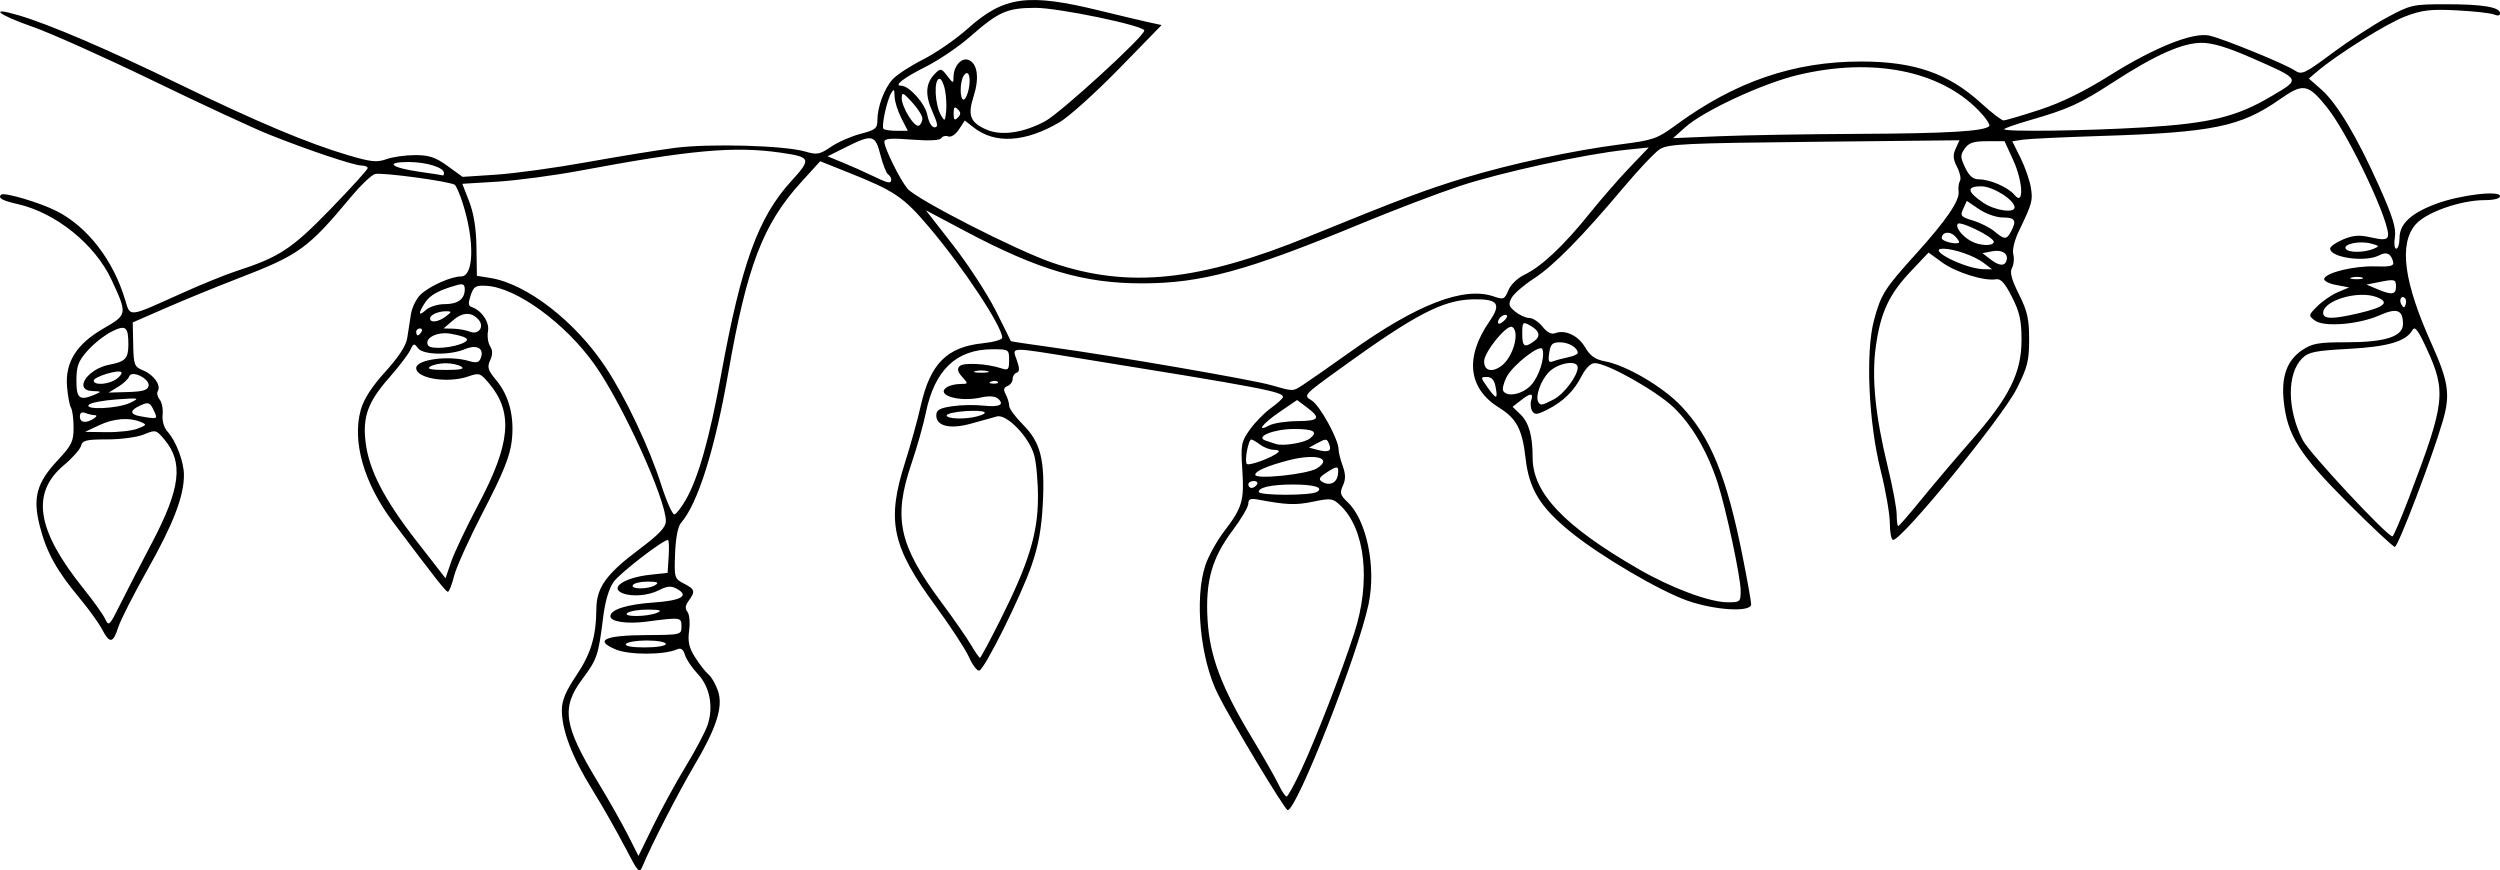 <?xml version="1.0" encoding="UTF-8" standalone="no"?>
<!-- Created with Inkscape (http://www.inkscape.org/) -->

<svg
   version="1.1"
   id="svg2"
   width="230.734"
   height="80.337"
   viewBox="0 0 230.734 80.337"
   sodipodi:docname="ornaments.svg"
   inkscape:version="1.2.1 (9c6d41e, 2022-07-14)"
   xmlns:inkscape="http://www.inkscape.org/namespaces/inkscape"
   xmlns:sodipodi="http://sodipodi.sourceforge.net/DTD/sodipodi-0.dtd"
   xmlns="http://www.w3.org/2000/svg"
   xmlns:svg="http://www.w3.org/2000/svg">
  <defs
     id="defs6" />
  <sodipodi:namedview
     id="namedview4"
     pagecolor="#ffffff"
     bordercolor="#000000"
     borderopacity="0.25"
     inkscape:showpageshadow="2"
     inkscape:pageopacity="0.0"
     inkscape:pagecheckerboard="0"
     inkscape:deskcolor="#d1d1d1"
     showgrid="false"
     inkscape:zoom="2.0486112"
     inkscape:cx="116.17627"
     inkscape:cy="57.599998"
     inkscape:window-width="1446"
     inkscape:window-height="808"
     inkscape:window-x="0"
     inkscape:window-y="38"
     inkscape:window-maximized="0"
     inkscape:current-layer="g8" />
  <g
     inkscape:groupmode="layer"
     inkscape:label="Image"
     id="g8"
     transform="translate(-1.451,-1.259)">
    <path
       style="fill:#000000;stroke-width:0.32"
       d="m 59.116,79.412 c -0.726,-1.408 -2.084,-3.794 -3.018,-5.302 -1.849,-2.985 -2.793,-5.461 -2.793,-7.325 0,-0.868 0.361,-1.731 1.323,-3.164 1.363,-2.029 1.839,-3.604 1.863,-6.162 0.019,-1.98 0.899,-3.207 3.944,-5.495 1.88,-1.413 2.47,-2.04 2.47,-2.625 0,-2.013 -4.016,-10.829 -6.577,-14.438 -2.705,-3.811 -7.211,-7.096 -9.961,-7.261 -1.016,-0.061 -1.191,0.043 -1.475,0.875 -0.243,0.712 -0.223,0.977 0.085,1.08 0.924,0.308 1.669,1.405 1.513,2.225 -0.087,0.455 -9.6e-4,1.078 0.191,1.385 0.249,0.398 0.251,0.774 0.007,1.309 -0.288,0.633 -0.204,0.915 0.544,1.811 1.222,1.464 1.723,3.444 1.441,5.701 -0.173,1.382 -0.813,2.959 -2.581,6.363 -1.293,2.489 -2.521,5.195 -2.727,6.014 -0.206,0.819 -0.466,1.483 -0.577,1.476 -0.191,-0.012 -1.157,-1.241 -5.064,-6.441 -2.688,-3.577 -3.795,-7.43 -2.975,-10.358 0.278,-0.995 1.009,-2.127 2.267,-3.515 1.225,-1.352 1.911,-2.406 2.018,-3.1 0.089,-0.579 0.243,-1.569 0.342,-2.201 0.099,-0.632 0.504,-1.453 0.899,-1.825 0.835,-0.785 2.807,-1.666 3.726,-1.666 1.197,0 1.267,-3.304 0.143,-6.796 -0.268,-0.834 -0.596,-1.583 -0.728,-1.665 -0.533,-0.329 -6.791,-1.17 -7.362,-0.989 -0.337,0.107 -1.298,1.017 -2.136,2.022 -4.088,4.906 -4.803,5.42 -10.693,7.688 -1.848,0.711 -4.747,1.898 -6.442,2.638 l -3.082,1.345 0.043,2.033 c 0.04,1.906 0.098,2.056 0.935,2.402 0.971,0.402 1.657,1.381 1.335,1.902 -0.111,0.18 -0.034,0.53 0.171,0.777 0.205,0.247 0.329,0.877 0.274,1.399 -0.059,0.563 0.121,1.193 0.442,1.548 0.798,0.882 1.526,2.803 1.526,4.027 0,1.956 -0.979,4.502 -3.349,8.708 -1.289,2.288 -2.514,4.7 -2.722,5.36 -0.462,1.468 -0.793,1.507 -1.481,0.177 -0.291,-0.563 -1.225,-1.859 -2.076,-2.881 -2.128,-2.557 -3.058,-4.238 -3.673,-6.641 -0.676,-2.64 -0.303,-4.003 1.673,-6.116 1.269,-1.356 1.442,-1.715 1.442,-2.987 0,-0.795 -0.107,-1.62 -0.239,-1.832 -0.131,-0.213 -0.295,-1.092 -0.365,-1.954 -0.181,-2.255 0.872,-3.928 3.381,-5.374 2.189,-1.261 2.198,-1.318 0.732,-4.47 -1.53,-3.289 -5.157,-6.212 -8.695,-7.007 -1.397,-0.314 -1.815,-0.553 -1.505,-0.863 0.255,-0.255 3.595,0.734 5.139,1.522 2.849,1.454 5.216,4.525 6.314,8.193 0.482,1.609 0.235,1.636 5.104,-0.562 1.848,-0.834 4.152,-1.774 5.12,-2.087 4.009,-1.299 5.153,-2.051 8.719,-5.728 1.891,-1.951 3.439,-3.655 3.44,-3.787 5.9e-4,-0.132 -0.26,-0.24 -0.579,-0.24 -0.685,0 -4.936,-1.427 -8.54,-2.867 -1.408,-0.562 -6.232,-2.801 -10.72,-4.974 -4.488,-2.173 -9.492,-4.412 -11.12,-4.975 -3.143,-1.088 -4.113,-1.888 -1.28,-1.056 2.849,0.837 8.216,3.137 14.851,6.364 7.1,3.454 11.85,5.453 15.576,6.555 2.118,0.627 2.668,0.684 3.543,0.367 0.57,-0.206 1.76,-0.375 2.645,-0.375 1.296,0 1.879,0.195 2.996,1.004 l 1.386,1.004 3.087,-0.202 c 1.698,-0.111 5.452,-0.627 8.342,-1.147 2.89,-0.519 6.551,-1.115 8.135,-1.324 3.202,-0.422 10.161,-0.227 12.076,0.339 1.07,0.316 1.32,0.269 2.369,-0.444 0.645,-0.438 1.871,-0.976 2.724,-1.195 1.366,-0.35 1.551,-0.499 1.551,-1.249 0,-1.23 0.625,-2.911 1.404,-3.78 0.372,-0.414 1.64,-1.24 2.818,-1.835 1.178,-0.596 3.035,-1.879 4.125,-2.852 3.348,-2.988 5.544,-3.283 12.225,-1.642 1.797,0.441 3.806,0.919 4.464,1.062 l 1.197,0.259 -3.929,4.027 c -2.161,2.215 -4.63,4.438 -5.488,4.94 -3.184,1.866 -5.963,2.032 -7.942,0.476 l -0.807,-0.635 -0.538,0.821 c -0.308,0.47 -0.729,0.748 -0.984,0.65 -0.245,-0.094 -0.538,-0.022 -0.65,0.16 -0.13,0.211 -1.123,0.259 -2.73,0.133 -1.952,-0.153 -2.525,-0.104 -2.523,0.215 0.004,0.578 1.436,3.471 2.136,4.314 0.812,0.979 10.094,5.719 13.404,6.845 6.994,2.379 13.475,1.71 23.657,-2.441 8.376,-3.415 10.79,-4.323 14.369,-5.408 4.28,-1.297 10.047,-2.534 14.431,-3.094 2.972,-0.38 3.332,-0.506 5.055,-1.771 5.469,-4.015 10.899,-5.876 17.126,-5.868 4.913,0.006 8.045,1.101 11.076,3.87 0.942,0.861 1.86,1.566 2.04,1.566 0.179,0 1.671,-0.439 3.315,-0.976 2.05,-0.669 4.116,-1.684 6.577,-3.228 4.034,-2.532 7.603,-3.955 9.098,-3.626 1.245,0.274 6.906,2.579 7.848,3.196 0.695,0.455 0.869,0.377 3.539,-1.602 1.544,-1.144 3.815,-2.622 5.047,-3.283 2.161,-1.159 2.352,-1.202 5.44,-1.202 3.384,0 4.96,0.267 4.96,0.84 0,0.21 -0.222,0.253 -0.56,0.108 -0.308,-0.132 -1.856,-0.305 -3.44,-0.385 -2.421,-0.121 -3.178,-0.032 -4.75,0.561 -1.698,0.64 -6.299,3.519 -8.152,5.101 l -0.743,0.634 1.154,1.013 c 1.453,1.276 3.303,4.377 5.357,8.98 1.237,2.773 1.56,3.824 1.427,4.645 -0.095,0.584 -0.037,1.062 0.128,1.062 0.165,0 0.3,-0.439 0.3,-0.975 0,-1.307 1.049,-2.293 3.359,-3.158 2.213,-0.828 5.921,-1.275 5.921,-0.714 0,0.219 -0.564,0.366 -1.406,0.366 -2.248,0 -5.456,1.136 -6.41,2.27 -1.533,1.822 -1.059,5.314 1.488,10.972 1.576,3.5 1.753,4.697 1.054,7.112 -0.965,3.332 -4.132,11.646 -4.436,11.646 -0.162,0 -2.126,-1.836 -4.364,-4.08 -4.461,-4.472 -5.556,-6.212 -5.89,-9.36 -0.241,-2.272 0.298,-3.771 1.692,-4.709 0.94,-0.632 1.493,-0.731 4.09,-0.731 3.58,0 5.222,-0.528 5.222,-1.68 0,-1.32 -0.55,-1.524 -2.172,-0.807 -1.926,0.852 -5.128,1.108 -5.965,0.477 -0.601,-0.453 -0.595,-0.488 0.242,-1.324 0.472,-0.472 1.324,-1.054 1.893,-1.294 l 1.035,-0.435 -1.21,-0.227 c -0.666,-0.125 -1.157,-0.386 -1.092,-0.582 0.19,-0.57 2.801,-1.197 4.71,-1.131 1.367,0.047 1.737,-0.04 1.657,-0.389 -0.18,-0.785 -0.609,-0.999 -1.282,-0.639 -1.259,0.674 -4.535,0.227 -4.535,-0.619 0,-0.189 0.539,-0.569 1.197,-0.844 0.938,-0.392 1.497,-0.431 2.585,-0.182 1.045,0.239 1.425,0.221 1.539,-0.075 0.379,-0.987 -3.582,-9.4 -5.617,-11.932 -1.752,-2.181 -2.187,-2.256 -4.335,-0.751 -3.627,2.541 -6.205,3.071 -16.496,3.391 -3.428,0.107 -6.677,0.261 -7.221,0.343 l -0.989,0.149 0.759,1.533 c 0.417,0.843 0.846,2.073 0.953,2.733 0.197,1.212 0.132,1.448 -1.115,4.045 -0.402,0.837 -0.613,1.731 -0.505,2.134 0.103,0.382 0.049,0.939 -0.119,1.239 -0.224,0.4 -0.053,1.05 0.638,2.433 0.779,1.558 0.943,2.284 0.943,4.162 0,1.972 -0.153,2.578 -1.145,4.553 -1.337,2.66 -10.574,13.959 -11.411,13.959 -0.165,0 -0.3,-0.684 -0.3,-1.52 -2.3e-4,-0.836 -0.38,-3.032 -0.845,-4.88 -1.125,-4.476 -1.41,-10.952 -0.613,-13.897 0.646,-2.385 0.968,-2.894 3.858,-6.089 2.802,-3.098 4.052,-4.924 3.944,-5.763 -0.046,-0.358 0.012,-0.806 0.13,-0.994 0.118,-0.189 -0.003,-0.761 -0.268,-1.272 -0.373,-0.718 -0.403,-1.104 -0.131,-1.699 l 0.351,-0.77 -13.416,0.141 c -11.958,0.126 -13.507,0.201 -14.25,0.688 -0.458,0.3 -1.951,1.876 -3.316,3.5 -3.857,4.59 -6.491,7.265 -8.313,8.443 -0.919,0.594 -1.838,1.392 -2.043,1.774 -0.316,0.59 -0.263,0.782 0.346,1.276 0.395,0.32 0.98,0.581 1.299,0.581 0.32,0 0.865,0.361 1.212,0.802 0.402,0.511 0.817,0.731 1.144,0.605 0.936,-0.359 2.136,0.197 2.78,1.289 0.475,0.806 0.934,1.132 1.823,1.297 1.982,0.368 5.368,2.356 7.06,4.145 2.713,2.869 4.191,6.493 5.663,13.887 0.432,2.17 0.785,4.15 0.785,4.4 0,0.754 -3.34,0.561 -5.898,-0.342 -2.581,-0.911 -7.983,-4.088 -10.729,-6.309 -2.845,-2.302 -3.875,-3.98 -4.195,-6.835 -0.297,-2.645 -0.827,-3.662 -2.427,-4.651 -2.884,-1.783 -3.204,-4.659 -0.89,-7.999 1.115,-1.61 0.762,-2.066 -1.558,-2.011 -2.792,0.067 -5.332,1.398 -12.333,6.465 -3.308,2.394 -3.31,2.396 -2.528,2.871 0.761,0.462 2.484,3.603 2.48,4.522 -10e-4,0.252 0.168,0.928 0.376,1.504 0.281,0.777 0.287,1.248 0.023,1.828 -0.305,0.67 -0.246,0.885 0.418,1.509 1.775,1.668 2.671,5.997 1.951,9.427 -0.968,4.614 -6.647,19.074 -7.469,19.016 -0.264,-0.019 -5.245,-8.301 -6.448,-10.721 -1.628,-3.276 -2.163,-8.842 -1.142,-11.89 0.282,-0.842 1.064,-2.252 1.738,-3.132 1.668,-2.18 1.853,-2.811 1.666,-5.681 -0.15,-2.301 -0.1,-2.569 0.685,-3.68 0.465,-0.659 1.344,-1.558 1.953,-1.998 0.609,-0.44 1.111,-0.901 1.116,-1.025 0.019,-0.487 -1.958,-0.863 -18.962,-3.602 -6.426,-1.035 -6.039,-1.049 -5.6,0.209 0.267,0.767 0.263,1.053 -0.017,1.147 -0.205,0.068 -0.373,0.333 -0.373,0.588 0,0.255 -0.213,0.545 -0.474,0.645 -0.352,0.135 -0.393,0.333 -0.16,0.769 0.173,0.323 0.314,0.796 0.314,1.05 0,0.255 0.562,1.026 1.249,1.713 1.662,1.662 2.067,3.253 1.859,7.306 -0.12,2.335 -0.402,3.884 -1.043,5.733 -0.996,2.873 -4.301,9.519 -4.818,9.691 -0.188,0.063 -0.617,-0.496 -0.953,-1.241 -0.336,-0.745 -1.727,-2.873 -3.09,-4.729 -4.033,-5.489 -4.533,-7.832 -2.821,-13.211 0.519,-1.63 1.177,-4.002 1.462,-5.27 0.872,-3.875 2.409,-5.417 5.741,-5.761 0.975,-0.101 1.773,-0.331 1.773,-0.512 0,-1.035 -3.565,-6.433 -6.697,-10.141 -2.422,-2.867 -3.193,-3.389 -7.598,-5.145 l -2.505,-0.999 -1.771,1.949 c -3.508,3.86 -4.987,7.73 -6.701,17.526 -1.25,7.144 -2.819,12.13 -4.377,13.907 -0.28,0.319 -0.488,1.401 -0.542,2.823 -0.085,2.24 -0.062,2.318 0.812,2.77 1.024,0.53 1.078,0.721 0.446,1.586 -0.322,0.441 -0.356,0.737 -0.118,1.024 0.185,0.223 0.256,0.995 0.158,1.726 -0.139,1.033 -0.017,1.576 0.555,2.482 0.403,0.638 0.96,1.349 1.239,1.581 0.279,0.231 0.672,0.922 0.874,1.534 0.483,1.465 -0.131,3.37 -2.236,6.934 -1.443,2.443 -3.923,7.272 -4.715,9.182 -0.316,0.761 -0.396,0.676 -1.652,-1.76 z m 5.649,-7.466 c 0.895,-1.466 1.795,-3.175 2,-3.797 0.554,-1.68 0.193,-3.521 -0.92,-4.695 -0.522,-0.551 -1.051,-1.336 -1.174,-1.744 -0.163,-0.54 -0.369,-0.68 -0.755,-0.513 -1.204,0.521 -4.393,0.522 -5.639,0.002 -2.014,-0.842 -1.041,-1.302 2.804,-1.326 3.24,-0.02 3.264,-0.026 3.264,-0.8 0,-0.853 -0.036,-0.857 -3.263,-0.438 -1.772,0.231 -3.297,9.6e-4 -3.297,-0.497 0,-0.617 1.511,-1.099 3.975,-1.27 2.607,-0.18 3.351,-0.629 2.128,-1.283 -0.503,-0.269 -0.879,-0.236 -1.604,0.138 -0.977,0.505 -2.465,0.636 -3.353,0.295 -1.286,-0.494 0.136,-1.456 2.534,-1.714 l 1.6,-0.172 0.098,-1.52 c 0.054,-0.836 0.025,-1.52 -0.065,-1.52 -0.476,0 -4.435,3.056 -5.016,3.873 -0.434,0.609 -0.783,1.791 -0.965,3.261 -0.435,3.52 -0.553,3.873 -1.91,5.69 -1.987,2.663 -1.742,4.3 1.422,9.518 0.995,1.64 2.245,3.846 2.778,4.903 l 0.97,1.921 1.381,-2.823 c 0.759,-1.553 2.113,-4.023 3.008,-5.489 z m 56.792,0.346 c 1.383,-2.971 3.695,-8.938 4.888,-12.616 1.547,-4.767 1.013,-9.609 -1.299,-11.781 -0.694,-0.652 -0.866,-0.675 -2.513,-0.333 -1.608,0.334 -2.406,0.303 -5.09,-0.197 -0.678,-0.126 -0.88,-0.04 -0.88,0.378 0,0.298 -0.648,1.404 -1.44,2.458 -1.922,2.557 -2.527,4.699 -2.324,8.234 0.192,3.356 1.273,6.244 4.069,10.872 1.065,1.763 2.179,3.714 2.475,4.336 0.296,0.622 0.634,1.13 0.749,1.13 0.116,0 0.73,-1.116 1.364,-2.48 z M 93.783,58.454 c 2.598,-5.181 3.443,-7.911 3.465,-11.202 0.01,-1.496 -0.152,-3.307 -0.36,-4.024 -0.482,-1.66 -2.52,-3.767 -3.42,-3.536 -0.354,0.091 -1.407,0.383 -2.34,0.649 -1.965,0.56 -3.264,0.265 -3.264,-0.741 0,-0.501 0.297,-0.673 1.46,-0.847 0.803,-0.12 2.101,-0.147 2.885,-0.058 1.491,0.168 2.011,-0.095 1.32,-0.668 -0.253,-0.21 -0.835,-0.242 -1.538,-0.083 -2.025,0.457 -4.276,-0.235 -3.128,-0.962 0.243,-0.154 0.787,-0.282 1.211,-0.284 0.752,-0.005 0.756,-0.019 0.184,-0.652 -0.421,-0.465 -0.488,-0.745 -0.239,-0.995 0.352,-0.352 2.505,-0.239 3.846,0.201 0.643,0.211 0.72,0.13 0.72,-0.761 0,-0.978 -0.03,-0.997 -1.532,-0.997 -3.342,0 -5.348,1.915 -6.157,5.878 -0.22,1.079 -0.812,3.173 -1.316,4.653 -1.718,5.051 -1.19,7.511 2.746,12.811 1.119,1.506 2.35,3.278 2.738,3.938 0.387,0.66 0.76,1.2 0.83,1.2 0.069,0 0.92,-1.583 1.89,-3.518 z m -30.879,2.238 c 0,-0.176 -0.783,-0.32 -1.741,-0.32 -0.958,0 -1.83,0.144 -1.939,0.32 -0.124,0.2 0.53,0.32 1.741,0.32 1.079,0 1.939,-0.142 1.939,-0.32 z m -47.445,-9.302 c 2.653,-5.041 2.947,-7.449 1.167,-9.565 -0.76,-0.904 -0.817,-0.918 -1.883,-0.472 -0.606,0.253 -2.122,0.459 -3.379,0.459 -1.951,0 -2.303,0.086 -2.435,0.593 -0.085,0.326 -0.787,1.122 -1.56,1.767 -3.089,2.582 -2.554,6.003 1.78,11.4 0.919,1.144 1.825,2.413 2.013,2.819 0.322,0.697 0.4,0.623 1.345,-1.28 0.552,-1.111 1.88,-3.685 2.951,-5.722 z m 46.645,6.422 c 0.487,-0.209 0.296,-0.279 -0.8,-0.293 -0.792,-0.01 -1.656,0.122 -1.92,0.293 -0.619,0.4 1.788,0.4 2.72,0 z m 100,-2.032 c 0,-1.236 -1.361,-7.609 -2.129,-9.968 -0.931,-2.863 -2.372,-5.335 -4.039,-6.934 -1.622,-1.555 -6.159,-4.106 -7.303,-4.106 -0.366,0 -0.834,0.463 -1.212,1.2 -0.72,1.403 -1.693,2.35 -3.2,3.113 -0.89,0.45 -1.131,0.471 -1.353,0.117 -0.149,-0.237 -0.192,-0.682 -0.096,-0.99 0.222,-0.714 -0.059,-0.709 -0.983,0.018 l -0.735,0.578 0.723,0.696 c 0.781,0.751 1.126,1.971 1.126,3.98 0,3.276 2.895,6.323 9.787,10.3 3.037,1.752 6.523,3.052 8.213,3.061 1.149,0.007 1.2,-0.039 1.2,-1.065 z M 61.944,55.252 c 0.358,-0.231 0.179,-0.311 -0.701,-0.315 -0.65,-0.003 -1.27,0.139 -1.379,0.315 -0.255,0.413 1.441,0.413 2.08,0 z m -16.365,-7.386 c 2.994,-5.647 3.259,-8.528 1.03,-11.198 -0.82,-0.982 -0.926,-1.019 -1.934,-0.667 -1.895,0.661 -4.811,0.192 -4.811,-0.773 0,-0.794 3.035,-1.197 4.877,-0.648 0.684,0.204 0.922,0.144 1.082,-0.274 0.34,-0.885 -0.346,-1.282 -1.437,-0.83 -1.441,0.597 -3.897,0.549 -4.361,-0.085 -0.347,-0.475 -0.417,-0.457 -0.717,0.189 -0.183,0.393 -1.055,1.535 -1.939,2.539 -1.949,2.213 -2.455,3.585 -2.181,5.916 0.302,2.574 1.698,5.29 4.699,9.148 l 2.683,3.449 0.521,-1.529 c 0.287,-0.841 1.405,-3.197 2.486,-5.235 z m 178.216,-0.699 c 3.339,-8.759 3.455,-9.752 1.611,-13.753 -0.775,-1.681 -1.08,-2.083 -1.294,-1.701 -0.591,1.056 -2.264,1.55 -5.913,1.746 -3.073,0.165 -3.695,0.291 -4.268,0.865 -1.423,1.424 -1.401,4.711 0.051,7.563 0.592,1.164 7.801,8.896 8.279,8.88 0.09,-0.003 0.781,-1.623 1.535,-3.6 z m -44.995,0.165 c 1.109,-1.364 3.216,-3.848 4.681,-5.52 3.428,-3.911 4.544,-6.167 4.544,-9.188 0,-1.784 -0.172,-2.556 -0.88,-3.954 -0.656,-1.295 -1.032,-1.711 -1.478,-1.635 -1.085,0.186 -3.689,-0.628 -4.967,-1.555 l -1.257,-0.911 -1.647,1.741 c -2.002,2.117 -2.783,3.797 -3.218,6.929 -0.401,2.886 -0.056,6.355 1.108,11.133 0.45,1.848 0.819,3.828 0.819,4.4 2.2e-4,0.572 0.063,1.04 0.14,1.04 0.077,0 1.047,-1.116 2.156,-2.48 z m -114.055,0.055 c 1.156,-2.013 2.194,-5.686 3.253,-11.506 1.866,-10.255 3.426,-14.565 6.482,-17.909 1.889,-2.067 1.831,-2.218 -1.013,-2.627 -4.225,-0.607 -8.275,-0.245 -18.379,1.646 -2.451,0.459 -5.921,0.923 -7.712,1.033 l -3.255,0.199 0.633,1.634 c 0.426,1.1 0.646,2.487 0.672,4.245 l 0.039,2.611 1.242,0.2 c 3.348,0.539 7.81,3.984 10.606,8.19 1.873,2.818 4.058,7.432 5.18,10.94 0.491,1.535 1.037,2.748 1.213,2.695 0.176,-0.053 0.644,-0.661 1.041,-1.352 z m 58.266,-0.735 c 0.638,-0.404 -0.299,-0.681 -2.293,-0.675 -1.9,0.005 -3.094,0.265 -3.094,0.673 0,0.361 4.818,0.363 5.387,0.002 z m -5.547,-0.68 c 0.109,-0.176 -0.027,-0.32 -0.301,-0.32 -0.274,0 -0.499,0.144 -0.499,0.32 0,0.176 0.136,0.32 0.301,0.32 0.166,0 0.39,-0.144 0.499,-0.32 z m 7.462,-0.883 c 0.122,-0.857 -0.031,-0.883 -1.093,-0.187 -0.612,0.401 -0.706,0.595 -0.389,0.8 0.683,0.44 1.372,0.156 1.481,-0.612 z m -1.932,-0.604 c 1.505,-0.95 -0.112,-1.399 -2.65,-0.735 -1.949,0.51 -3.04,0.986 -3.04,1.328 0,0.459 4.821,-0.044 5.69,-0.593 z m -3.553,-1.503 c 0.115,-0.115 -0.075,-0.21 -0.423,-0.21 -0.348,0 -0.912,-0.211 -1.253,-0.47 -0.342,-0.258 -0.711,-0.474 -0.821,-0.48 -0.27,-0.014 -0.64,1.907 -0.431,2.244 0.153,0.247 2.446,-0.602 2.928,-1.084 z m 4.695,-0.7 c -0.218,-0.568 -0.285,-0.573 -1.173,-0.089 l -0.699,0.38 0.8,0.209 c 0.989,0.259 1.306,0.111 1.072,-0.5 z m -1.792,-0.551 c 0.789,-0.626 0.37,-0.879 -1.459,-0.879 -1.881,0 -3.665,0.729 -2.621,1.072 0.264,0.087 0.696,0.229 0.96,0.317 0.639,0.212 2.618,-0.111 3.12,-0.51 z M 14.164,40.816 c 0.837,-0.33 0.855,-0.374 0.261,-0.618 -1.071,-0.439 -2.493,-0.322 -3.84,0.315 l -1.28,0.606 1.979,0.026 c 1.089,0.014 2.385,-0.134 2.88,-0.329 z m 107.033,-0.69 c 2.041,-0.019 2.201,-0.277 0.817,-1.311 l -0.851,-0.635 -1.608,1.096 c -1.598,1.089 -2.231,1.931 -0.927,1.233 0.375,-0.201 1.532,-0.373 2.569,-0.383 z M 10.104,39.892 c 0.275,-0.178 0.321,-0.312 0.106,-0.315 -0.206,-0.003 -0.602,-0.092 -0.88,-0.199 -0.332,-0.127 -0.506,-0.017 -0.506,0.32 0,0.577 0.557,0.661 1.28,0.194 z m 5.76,-0.181 c 0,-0.1 -0.147,-0.455 -0.326,-0.79 -0.277,-0.517 -0.446,-0.555 -1.12,-0.248 -0.987,0.45 -1.014,0.812 -0.074,0.993 1.174,0.226 1.52,0.236 1.52,0.045 z m 75.76,-0.021 c 1.296,-0.347 0.757,-0.601 -1.04,-0.489 -0.968,0.06 -1.76,0.24 -1.76,0.4 0,0.327 1.707,0.382 2.8,0.089 z m -78.16,-1.255 c 0.918,-0.448 0.864,-0.461 -1.257,-0.312 -1.22,0.086 -2.364,0.303 -2.544,0.483 -0.517,0.517 2.687,0.373 3.801,-0.17 z m 131.39,-0.318 c 0.947,-0.49 2.206,-2.169 2.209,-2.944 0.002,-0.721 -1.787,-0.445 -2.639,0.408 -0.772,0.772 -1.307,2.279 -0.991,2.79 0.206,0.334 0.328,0.312 1.422,-0.254 z M 10.264,37.652 c 0.567,-0.244 0.54,-0.278 -0.24,-0.298 -1.837,-0.047 -0.536,-2.061 1.582,-2.451 1.383,-0.254 1.686,-0.574 1.693,-1.786 0.01,-1.721 -0.24,-1.917 -1.576,-1.236 -0.66,0.337 -1.654,1.129 -2.209,1.762 -0.843,0.96 -1.01,1.412 -1.01,2.739 0,1.689 0.292,1.9 1.76,1.269 z m 129.214,-0.72 c -0.116,-0.602 -0.367,-0.88 -0.794,-0.88 -0.604,0 -0.601,0.033 0.072,0.978 0.809,1.136 0.955,1.116 0.721,-0.098 z m -124.312,-0.047 c 0.136,-0.668 -1.582,-1.514 -1.793,-0.883 -0.077,0.232 -0.536,0.663 -1.019,0.956 l -0.878,0.534 1.793,-0.051 c 1.35,-0.038 1.819,-0.176 1.896,-0.556 z M 142.752,36.813 c 0.745,-0.803 1.308,-2.573 1.058,-3.323 -0.179,-0.537 -2.724,1.436 -3.308,2.565 -0.278,0.537 -0.418,1.115 -0.313,1.286 0.371,0.6 1.788,0.308 2.562,-0.528 z m -21.037,-0.038 c 0.478,-0.306 2.453,-1.685 4.389,-3.064 6.178,-4.4 10.467,-6.048 13.233,-5.084 0.878,0.306 0.98,0.261 1.329,-0.58 0.217,-0.523 0.863,-1.141 1.516,-1.452 1.527,-0.725 3.602,-2.677 5.937,-5.585 1.06,-1.32 2.732,-3.242 3.716,-4.27 l 1.789,-1.87 -2.08,0.214 c -3.808,0.393 -11.633,2.098 -15.406,3.358 -2.049,0.684 -6.153,2.249 -9.12,3.478 -10.498,4.347 -14.7,5.491 -20.163,5.491 -5.394,0 -9.561,-1.232 -16.351,-4.835 l -3.6,-1.91 2.512,3.223 c 1.381,1.773 3.145,4.479 3.92,6.013 0.774,1.534 1.408,2.813 1.408,2.841 0,0.029 1.728,0.289 3.84,0.579 5.736,0.788 18.334,2.96 20.16,3.477 2.137,0.605 1.987,0.606 2.971,-0.025 z M 12.203,36.238 c 0.341,-0.25 0.541,-0.534 0.443,-0.631 -0.268,-0.268 -2.542,0.43 -2.542,0.78 0,0.463 1.397,0.364 2.098,-0.149 z m 81.335,0.261 c -0.106,-0.106 -0.382,-0.118 -0.613,-0.025 -0.255,0.102 -0.179,0.178 0.193,0.193 0.337,0.014 0.526,-0.062 0.42,-0.168 z m -0.953,-0.987 c -0.308,-0.08 -0.812,-0.08 -1.12,0 -0.308,0.08 -0.056,0.146 0.56,0.146 0.616,0 0.868,-0.066 0.56,-0.146 z m -48.56,-0.419 c -0.264,-0.171 -0.912,-0.31 -1.44,-0.31 -0.528,0 -1.176,0.14 -1.44,0.31 -0.339,0.219 0.084,0.31 1.44,0.31 1.356,0 1.779,-0.091 1.44,-0.31 z m 96.028,-0.09 c 1.068,-0.82 1.691,-3.121 0.967,-3.568 -0.474,-0.293 -2.595,2.306 -2.595,3.179 0,0.884 0.749,1.063 1.628,0.389 z m 6.132,-0.772 c 0.484,-0.098 0.88,-0.275 0.88,-0.394 0,-0.487 -0.822,-0.984 -1.628,-0.984 -0.713,0 -0.884,0.166 -1.003,0.974 -0.116,0.789 -0.047,0.936 0.364,0.778 0.279,-0.108 0.903,-0.276 1.387,-0.374 z M 44.305,32.86 c 0.552,-0.3 0.19,-0.532 -1.244,-0.797 -1.253,-0.232 -2.506,0.416 -2.094,1.083 0.247,0.4 2.417,0.214 3.337,-0.286 z M 143.052,32.74 c 0.645,-0.472 0.48,-0.981 -0.486,-1.498 -0.562,-0.301 -0.622,-0.223 -0.622,0.798 0,1.23 0.205,1.36 1.108,0.7 z M 40.344,31.892 c 0.109,-0.176 0.045,-0.32 -0.141,-0.32 -0.186,0 -0.339,0.144 -0.339,0.32 0,0.176 0.064,0.32 0.141,0.32 0.078,0 0.23,-0.144 0.339,-0.32 z m 5.295,-1.102 c -0.628,-0.757 -1.472,-0.747 -2.373,0.028 l -0.877,0.755 0.898,0.022 c 0.494,0.012 1.186,0.137 1.538,0.278 0.784,0.313 1.349,-0.438 0.815,-1.082 z m 94.894,-0.415 c -0.222,-0.222 -0.829,0.229 -0.829,0.616 0,0.212 0.184,0.188 0.488,-0.064 0.268,-0.223 0.422,-0.471 0.341,-0.551 z m -97.93,0.088 c 0.536,-0.405 0.548,-0.471 0.087,-0.48 -0.753,-0.014 -1.546,0.326 -1.546,0.664 0,0.437 0.765,0.34 1.459,-0.184 z M 219.173,30.162 c 2.385,-0.561 2.871,-1.005 1.623,-1.484 -1.693,-0.649 -4.932,0.31 -4.932,1.461 0,0.59 0.874,0.596 3.309,0.023 z M 42.466,29.332 c 1.237,0 1.879,-0.467 1.879,-1.366 0,-0.467 -0.158,-0.553 -0.72,-0.395 -1.691,0.477 -2.479,0.911 -2.944,1.621 -0.666,1.016 -0.626,1.316 0.09,0.668 0.322,-0.291 1.085,-0.53 1.696,-0.53 z M 223.418,28.778 c -0.325,-0.325 -0.594,0.164 -0.327,0.596 0.202,0.326 0.277,0.326 0.385,0.001 0.074,-0.222 0.048,-0.491 -0.059,-0.598 z m -0.833,-1.047 c 0,-0.71 -0.092,-0.734 -1.64,-0.424 l -1.08,0.216 0.96,0.409 c 1.356,0.578 1.76,0.532 1.76,-0.202 z m -3.114,-0.85 c -0.217,-0.088 -0.649,-0.093 -0.96,-0.012 -0.311,0.081 -0.134,0.153 0.394,0.159 0.528,0.006 0.783,-0.06 0.566,-0.148 z M 184.523,25.517 c -0.828,-0.636 -2.736,-1.305 -3.724,-1.305 -1.647,0 1.994,1.857 3.706,1.89 l 0.8,0.015 -0.782,-0.601 z m 2.116,-0.205 c 0.201,-0.636 -0.402,-1.037 -1.299,-0.865 l -0.923,0.176 0.764,0.587 c 0.781,0.6 1.29,0.636 1.458,0.102 z m 33.865,-1.086 c 0.589,-0.24 0.569,-0.279 -0.24,-0.492 -1.049,-0.276 -2.586,0.048 -2.314,0.487 0.228,0.369 1.654,0.372 2.554,0.005 z m -38.628,-1.18 c -0.492,-0.492 -1.212,-0.372 -1.212,0.202 0,0.272 1.301,0.608 1.581,0.408 0.077,-0.055 -0.089,-0.33 -0.369,-0.611 z m 3.588,0.531 c 0,-0.435 -3.127,-1.983 -3.333,-1.649 -0.21,0.34 0.416,1.137 1.253,1.594 0.803,0.439 2.08,0.473 2.08,0.055 z m 1.589,-0.944 c 0.546,-1.021 0.386,-1.301 -0.744,-1.301 -0.607,0 -1.567,-0.334 -2.204,-0.766 l -1.129,-0.766 -0.33,0.723 c -0.301,0.66 -0.223,0.755 0.893,1.09 0.672,0.201 1.561,0.648 1.974,0.992 0.947,0.789 1.131,0.792 1.54,0.028 z m 0.331,-2.233 c 0,-0.686 -2.002,-1.948 -3.091,-1.948 -1.368,0 -1.301,0.501 0.203,1.52 1.055,0.715 2.888,0.987 2.888,0.428 z m -0.122,-4.354 -0.803,-1.754 h -1.6 c -1.267,0 -1.698,0.141 -2.074,0.678 -0.422,0.602 -0.417,0.799 0.041,1.76 0.37,0.775 0.729,1.082 1.267,1.082 1.028,0 2.709,0.738 3.29,1.444 0.877,1.065 0.79,-1.219 -0.122,-3.21 z M 83.704,17.83 c 0,-0.166 -0.131,-0.382 -0.291,-0.481 -0.16,-0.099 -0.475,-0.899 -0.7,-1.779 -0.483,-1.885 -0.746,-1.947 -3.165,-0.741 l -1.722,0.858 1.419,0.581 c 0.781,0.319 1.995,0.86 2.699,1.202 1.478,0.718 1.76,0.775 1.76,0.36 z m -41.28,-0.608 c 0,-0.508 -1.632,-1.011 -3.279,-1.011 -2.224,0 -1.62,0.525 1.039,0.904 1.144,0.163 2.116,0.314 2.16,0.336 0.044,0.022 0.08,-0.081 0.08,-0.229 z M 172.984,13.614 c 8.177,-0.037 11.582,-0.238 12.055,-0.71 0.123,-0.123 -0.321,-0.782 -0.988,-1.465 -3.601,-3.688 -9.802,-4.9 -16.667,-3.259 -3.254,0.778 -8.701,3.306 -10.4,4.827 l -1.12,1.002 4.32,-0.178 c 2.376,-0.098 8.136,-0.196 12.8,-0.217 z M 97.898,12.455 c 1.415,-0.756 9.171,-7.845 9.164,-8.377 -0.006,-0.454 -7.954,-2.107 -10.078,-2.096 -2.607,0.013 -3.367,0.352 -6.033,2.691 -1.03,0.904 -2.855,2.138 -4.056,2.742 -2.052,1.033 -2.987,1.755 -2.274,1.755 0.744,0 2.224,1.66 2.422,2.718 0.121,0.647 0.4,1.122 0.658,1.122 0.354,0 0.312,-0.307 -0.202,-1.468 -0.697,-1.576 -0.619,-2.621 0.261,-3.501 0.499,-0.499 0.572,-0.485 1.112,0.218 0.554,0.721 0.579,0.725 0.585,0.093 0.011,-0.995 0.731,-1.812 1.378,-1.563 0.83,0.318 1.02,1.65 0.478,3.345 -0.568,1.776 -0.335,2.402 1.143,3.071 1.364,0.617 3.41,0.335 5.442,-0.75 z m -13.269,-0.312 c -0.333,-0.653 -0.61,-1.553 -0.615,-2 -0.008,-0.653 -0.068,-0.713 -0.307,-0.305 -0.411,0.703 -0.927,3.102 -0.713,3.317 0.097,0.097 0.64,0.176 1.208,0.176 h 1.032 z m 114.755,0.869 c 6.054,-0.37 8.505,-0.973 11.712,-2.878 2.724,-1.618 2.79,-1.495 -1.906,-3.561 -2.123,-0.934 -3.536,-1.359 -4.526,-1.361 -1.781,-0.004 -4.272,1.103 -8.184,3.638 -3.105,2.012 -4.102,2.465 -7.736,3.516 -1.276,0.369 -2.32,0.737 -2.32,0.818 0,0.255 7.639,0.153 12.96,-0.173 z M 86.584,12.198 c 0,-0.251 -0.428,-0.926 -0.951,-1.501 -0.819,-0.901 -0.952,-0.957 -0.959,-0.405 -0.011,0.861 1.199,2.801 1.594,2.557 0.173,-0.107 0.315,-0.4 0.315,-0.651 z m 2.092,-2.597 c -0.11,-0.588 -0.338,-1.069 -0.506,-1.069 -0.546,0 -0.459,2.336 0.125,3.36 0.341,0.598 0.372,0.579 0.474,-0.291 0.06,-0.512 0.018,-1.412 -0.092,-2 z m 1.172,1.747 c -0.299,-0.299 -0.384,-0.213 -0.384,0.384 0,0.597 0.085,0.683 0.384,0.384 0.299,-0.299 0.299,-0.469 0,-0.768 z m 1.015,-1.889 c 0.228,-1.142 -0.055,-1.862 -0.474,-1.201 -0.361,0.569 -0.364,2.194 -0.005,2.194 0.154,0 0.369,-0.447 0.479,-0.993 z"
       id="path177" />
  </g>
</svg>
